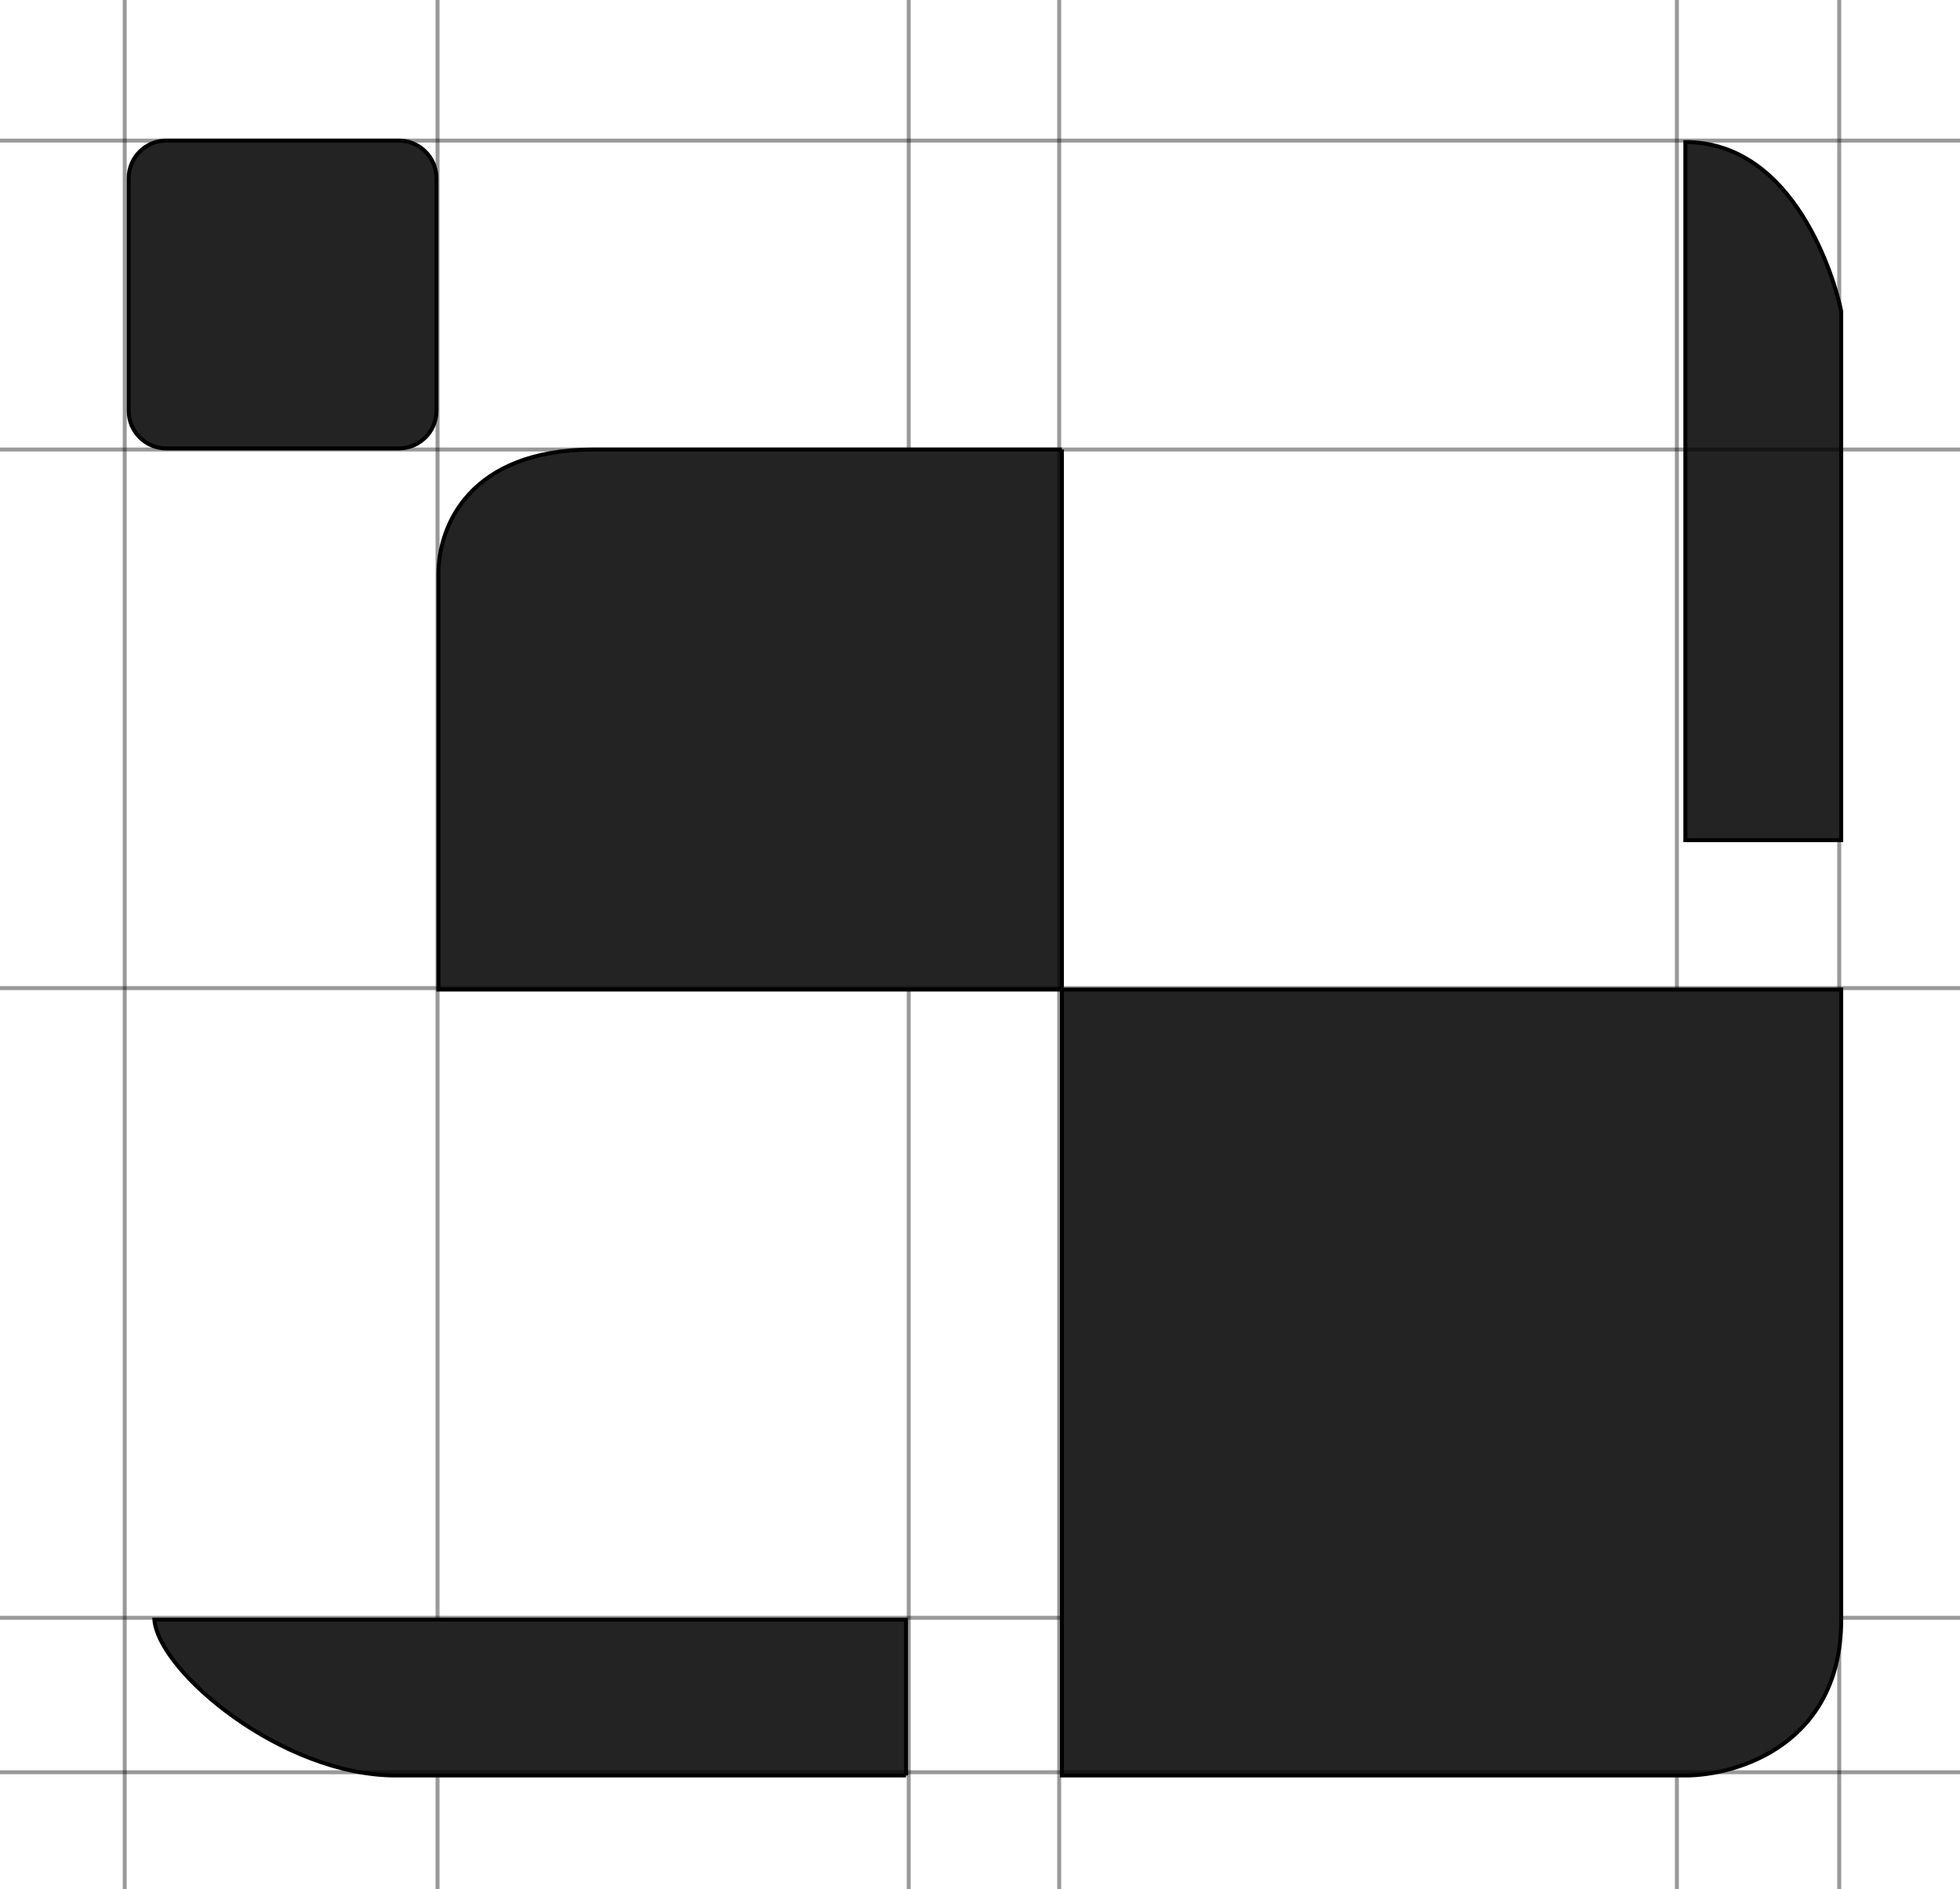 <svg width="495" height="477" viewBox="0 0 495 477" fill="none" xmlns="http://www.w3.org/2000/svg">
<line x1="229.5" y1="477" x2="229.5" y2="-2.18557e-08" stroke="black" stroke-opacity="0.4"/>
<line x1="-4.37114e-08" y1="408.5" x2="495" y2="408.5" stroke="black" stroke-opacity="0.4"/>
<line x1="110.5" y1="477" x2="110.5" y2="-2.18557e-08" stroke="black" stroke-opacity="0.4"/>
<line x1="31.5" y1="477" x2="31.5" y2="-2.18557e-08" stroke="black" stroke-opacity="0.4"/>
<line x1="464.5" y1="477" x2="464.5" y2="-2.18557e-08" stroke="black" stroke-opacity="0.4"/>
<line x1="423.5" y1="477" x2="423.5" y2="-2.18557e-08" stroke="black" stroke-opacity="0.4"/>
<path d="M100.727 113.227H42C36.753 113.227 32.5 108.974 32.5 103.727V45C32.5 39.753 36.753 35.5 42 35.5H100.727C105.974 35.5 110.227 39.753 110.227 45V103.727C110.227 108.974 105.974 113.227 100.727 113.227Z" fill="#232323" stroke="black"/>
<path fill-rule="evenodd" clip-rule="evenodd" d="M268.182 249.86H465V408.955C465 440.446 438.758 448.319 425.636 448.319H268.182V249.86Z" fill="#232323"/>
<path d="M150 113.5C118.509 113.5 110.727 132.863 110.727 144.89V249.86H268.182V113.5H150Z" fill="#232323"/>
<path d="M425.636 35.872V212.137H465V78.599C463.427 70.8 453.352 35.872 425.636 35.872Z" fill="#232323"/>
<path d="M228.818 408.955H38.976C40.069 422.076 71.148 448.319 100.014 448.319H228.818V408.955Z" fill="#232323"/>
<path d="M150 113.5C118.509 113.5 110.727 132.863 110.727 144.89V249.86H268.182M150 113.5C181.491 113.5 241.939 113.5 268.182 113.5M150 113.5H268.182M268.182 113.5V249.86M100.014 448.319C71.148 448.319 40.069 422.076 38.976 408.955H228.818V448.319M100.014 448.319H228.818M100.014 448.319C113.273 448.319 171.887 448.319 228.818 448.319M268.182 249.86H465V408.955C465 440.446 438.758 448.319 425.636 448.319H268.182V249.86ZM425.636 35.872V212.137H465V78.599C463.427 70.8 453.352 35.872 425.636 35.872Z" stroke="black"/>
<line x1="267.5" y1="477" x2="267.5" y2="-2.18557e-08" stroke="black" stroke-opacity="0.4"/>
<line x1="4.37114e-08" y1="35.5" x2="495" y2="35.5" stroke="black" stroke-opacity="0.4"/>
<line x1="-4.37114e-08" y1="113.5" x2="495" y2="113.5" stroke="black" stroke-opacity="0.4"/>
<line x1="4.37114e-08" y1="249.5" x2="495" y2="249.5" stroke="black" stroke-opacity="0.4"/>
<line x1="4.37114e-08" y1="447.5" x2="495" y2="447.5" stroke="black" stroke-opacity="0.4"/>
</svg>
